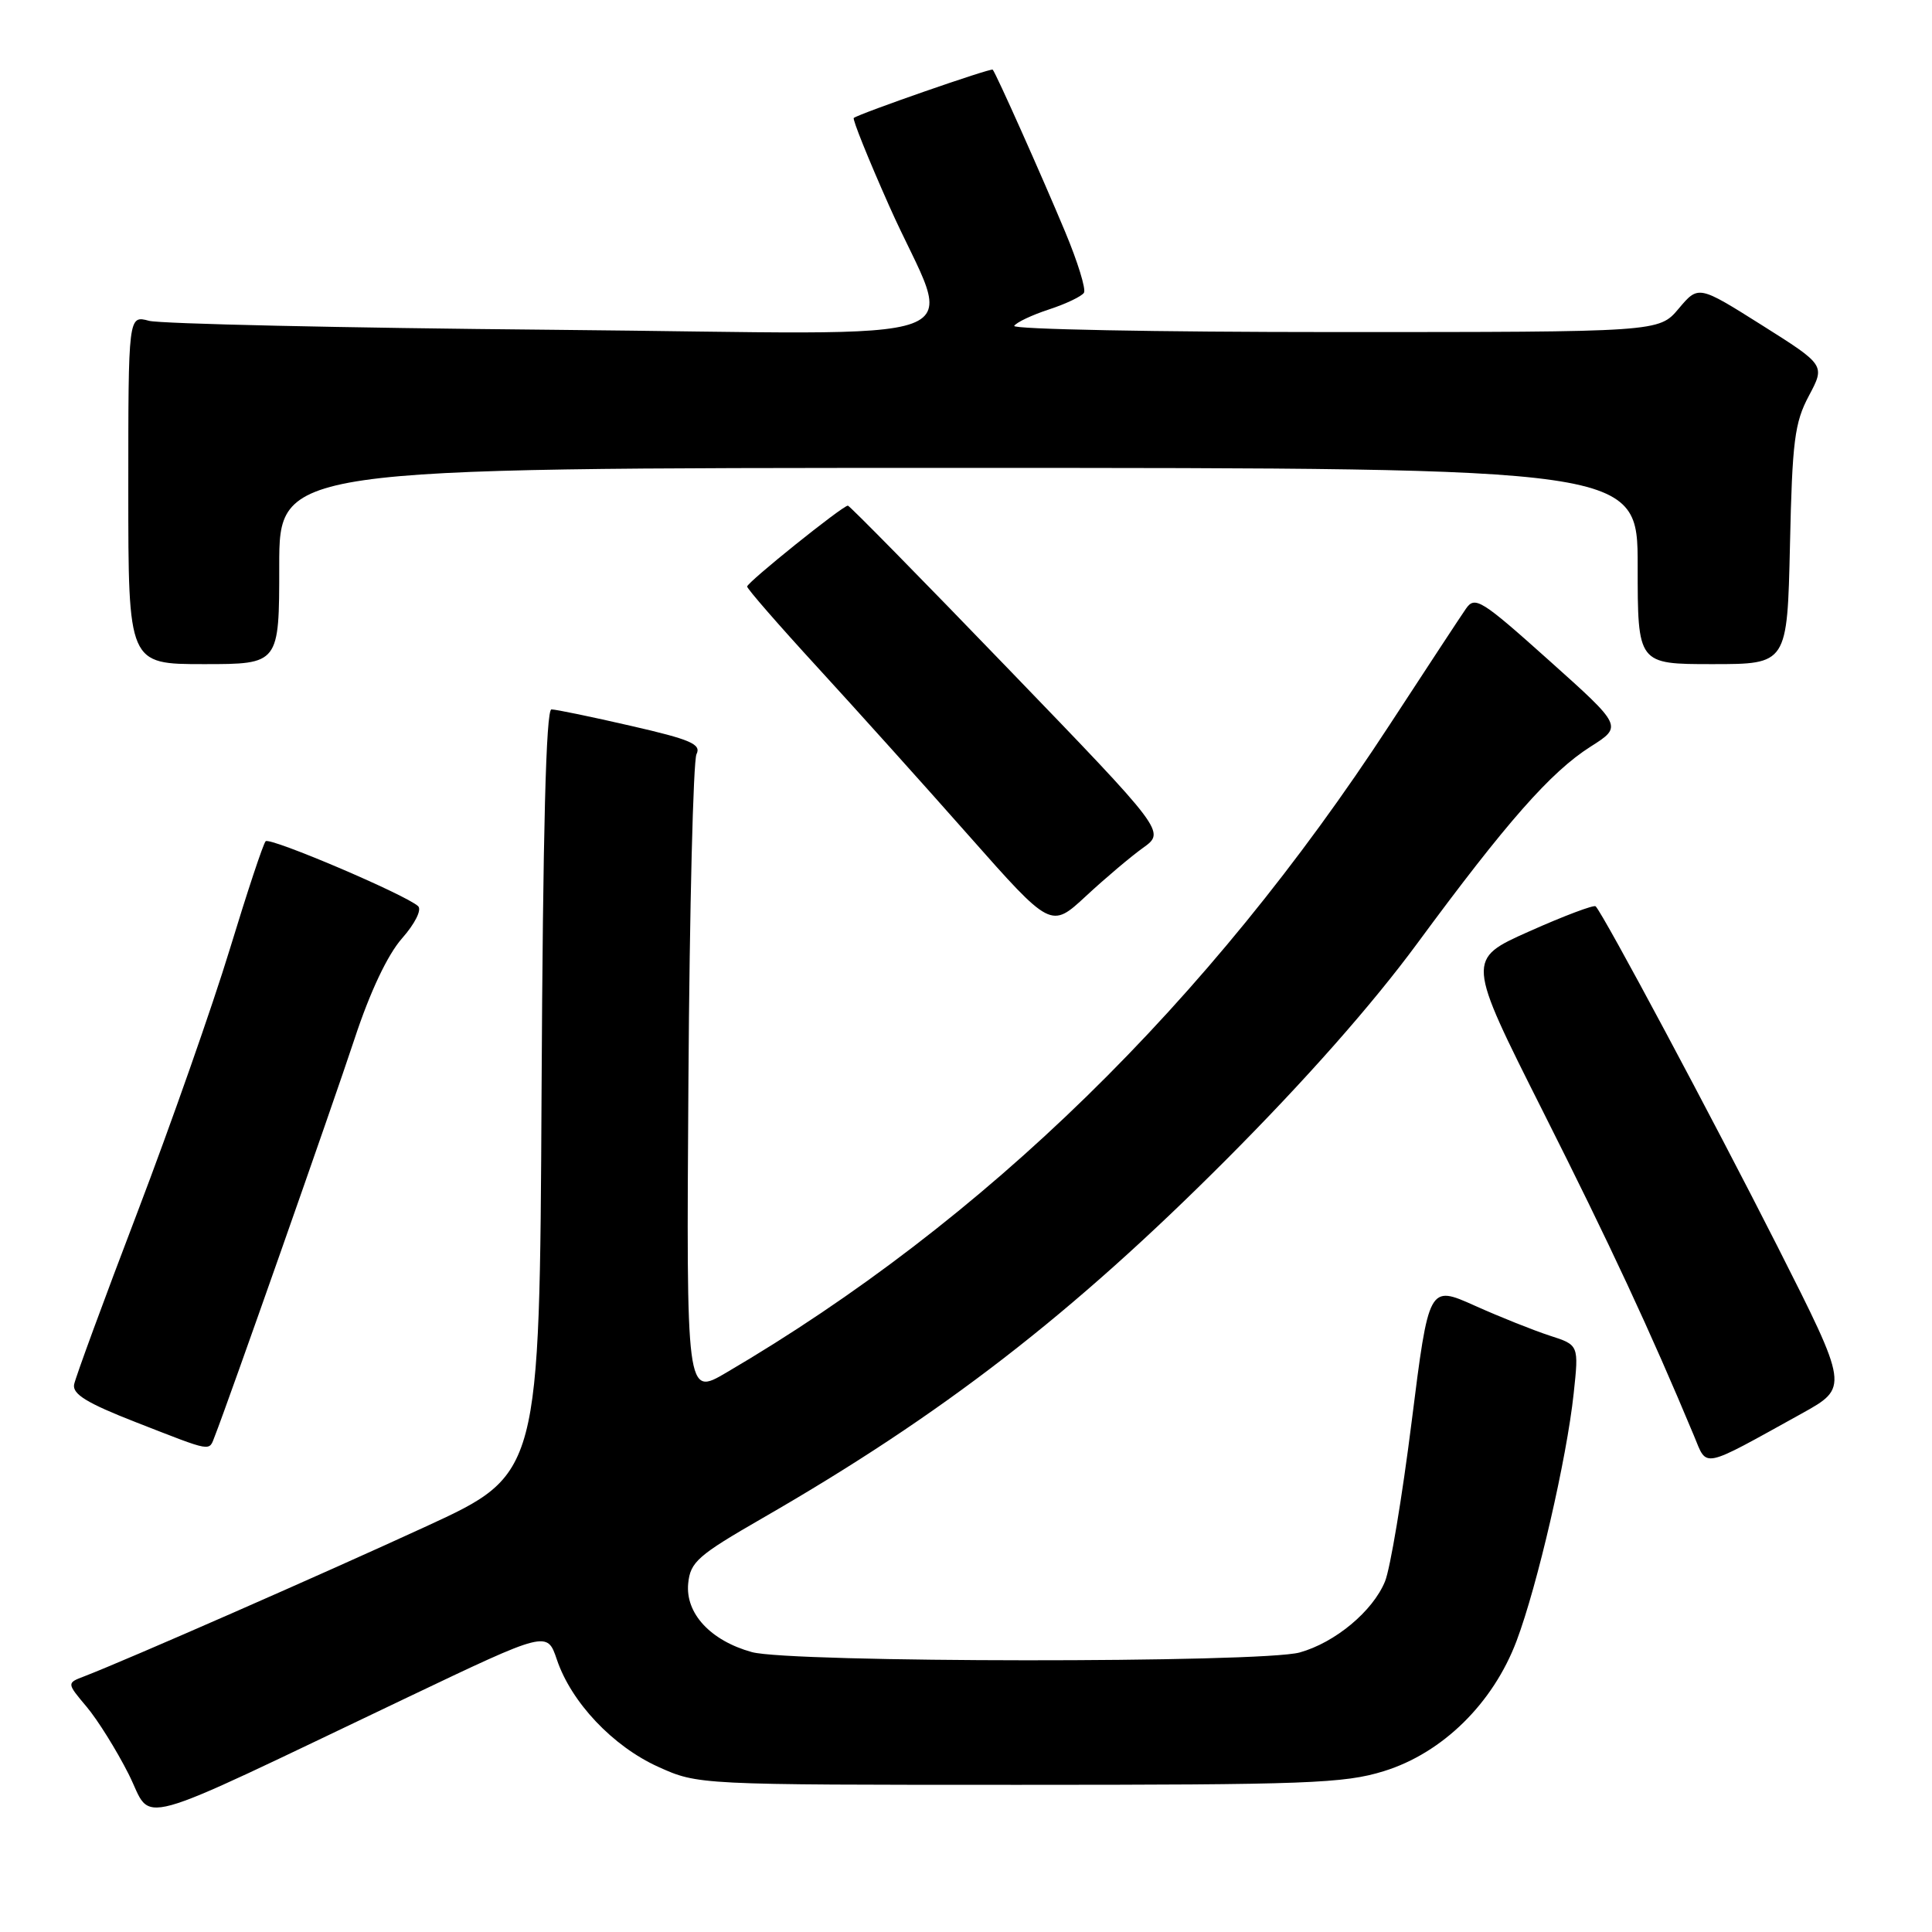 <?xml version="1.0" encoding="UTF-8" standalone="no"?>
<!DOCTYPE svg PUBLIC "-//W3C//DTD SVG 1.1//EN" "http://www.w3.org/Graphics/SVG/1.1/DTD/svg11.dtd" >
<svg xmlns="http://www.w3.org/2000/svg" xmlns:xlink="http://www.w3.org/1999/xlink" version="1.1" viewBox="0 0 256 256">
 <g >
 <path fill="currentColor"
d=" M 54.00 224.91 C 72.50 216.09 72.50 216.09 73.79 219.91 C 75.70 225.57 81.20 231.39 87.21 234.11 C 92.50 236.50 92.50 236.50 135.00 236.50 C 173.18 236.50 178.10 236.32 183.36 234.69 C 191.13 232.29 197.83 225.71 200.95 217.44 C 203.71 210.12 207.60 193.28 208.52 184.65 C 209.21 178.22 209.21 178.22 205.35 176.98 C 203.23 176.29 198.76 174.51 195.42 173.01 C 189.33 170.28 189.33 170.28 187.05 188.39 C 185.80 198.35 184.21 207.87 183.52 209.55 C 181.90 213.50 176.91 217.65 172.22 218.96 C 167.14 220.37 104.73 220.33 99.62 218.91 C 94.14 217.39 90.80 213.78 91.19 209.81 C 91.47 206.97 92.46 206.10 101.00 201.18 C 124.87 187.44 142.02 174.17 162.55 153.59 C 172.98 143.13 181.82 133.12 187.80 125.00 C 199.65 108.91 205.48 102.29 210.75 98.94 C 215.01 96.24 215.01 96.24 205.27 87.52 C 196.27 79.46 195.44 78.94 194.25 80.65 C 193.54 81.67 189.00 88.59 184.14 96.03 C 160.13 132.85 130.47 161.82 96.22 181.89 C 90.94 184.99 90.94 184.99 91.22 143.24 C 91.37 120.28 91.86 100.79 92.29 99.93 C 92.95 98.61 91.51 97.99 83.60 96.18 C 78.39 94.98 73.65 94.00 73.07 94.00 C 72.35 94.00 71.94 110.02 71.76 144.66 C 71.50 195.33 71.50 195.33 56.50 202.24 C 42.82 208.54 16.89 219.91 11.17 222.12 C 8.83 223.01 8.83 223.01 11.48 226.16 C 12.93 227.88 15.44 231.90 17.05 235.09 C 20.38 241.70 16.53 242.77 54.00 224.91 Z  M 238.74 187.30 C 244.97 183.84 244.97 183.84 235.53 165.17 C 226.97 148.27 212.47 121.13 211.43 120.09 C 211.20 119.87 207.25 121.35 202.66 123.40 C 194.31 127.12 194.31 127.12 204.47 147.31 C 213.36 164.97 218.62 176.26 224.47 190.27 C 226.25 194.55 225.29 194.74 238.74 187.30 Z  M 28.48 190.25 C 30.14 186.06 44.02 146.61 46.98 137.65 C 49.03 131.43 51.34 126.54 53.26 124.35 C 55.00 122.38 55.91 120.54 55.40 120.07 C 53.73 118.54 35.77 110.89 35.20 111.47 C 34.88 111.78 32.75 118.22 30.45 125.77 C 28.15 133.32 22.64 149.01 18.21 160.63 C 13.77 172.25 10.00 182.52 9.82 183.45 C 9.58 184.73 11.52 185.92 18.00 188.45 C 28.37 192.49 27.64 192.37 28.48 190.25 Z  M 151.46 112.34 C 154.43 110.21 154.43 110.21 133.59 88.61 C 122.13 76.72 112.57 67.00 112.35 67.00 C 111.65 67.00 99.00 77.16 99.00 77.72 C 99.00 78.02 103.18 82.82 108.28 88.38 C 113.39 93.95 122.45 104.02 128.41 110.77 C 139.26 123.03 139.26 123.03 143.88 118.75 C 146.42 116.39 149.83 113.51 151.46 112.34 Z  M 37.00 75.00 C 37.00 62.00 37.00 62.00 127.00 62.00 C 217.00 62.00 217.00 62.00 217.00 75.00 C 217.00 88.00 217.00 88.00 226.91 88.00 C 236.82 88.00 236.82 88.00 237.18 72.25 C 237.48 58.44 237.79 56.00 239.69 52.44 C 241.85 48.38 241.85 48.38 233.45 43.08 C 225.05 37.79 225.05 37.79 222.43 40.90 C 219.82 44.00 219.82 44.00 176.85 44.00 C 153.22 44.00 134.11 43.63 134.39 43.18 C 134.67 42.72 136.74 41.74 139.00 41.00 C 141.26 40.26 143.34 39.26 143.63 38.79 C 143.92 38.32 142.80 34.69 141.14 30.72 C 138.02 23.25 131.97 9.70 131.54 9.23 C 131.31 8.98 113.94 15.02 113.13 15.63 C 112.93 15.78 115.04 21.03 117.82 27.28 C 126.32 46.41 132.22 44.23 73.38 43.70 C 45.40 43.45 21.26 42.91 19.75 42.51 C 17.00 41.77 17.00 41.77 17.00 64.88 C 17.00 88.00 17.00 88.00 27.00 88.00 C 37.00 88.00 37.00 88.00 37.00 75.00 Z "/>
</g>
</svg>
